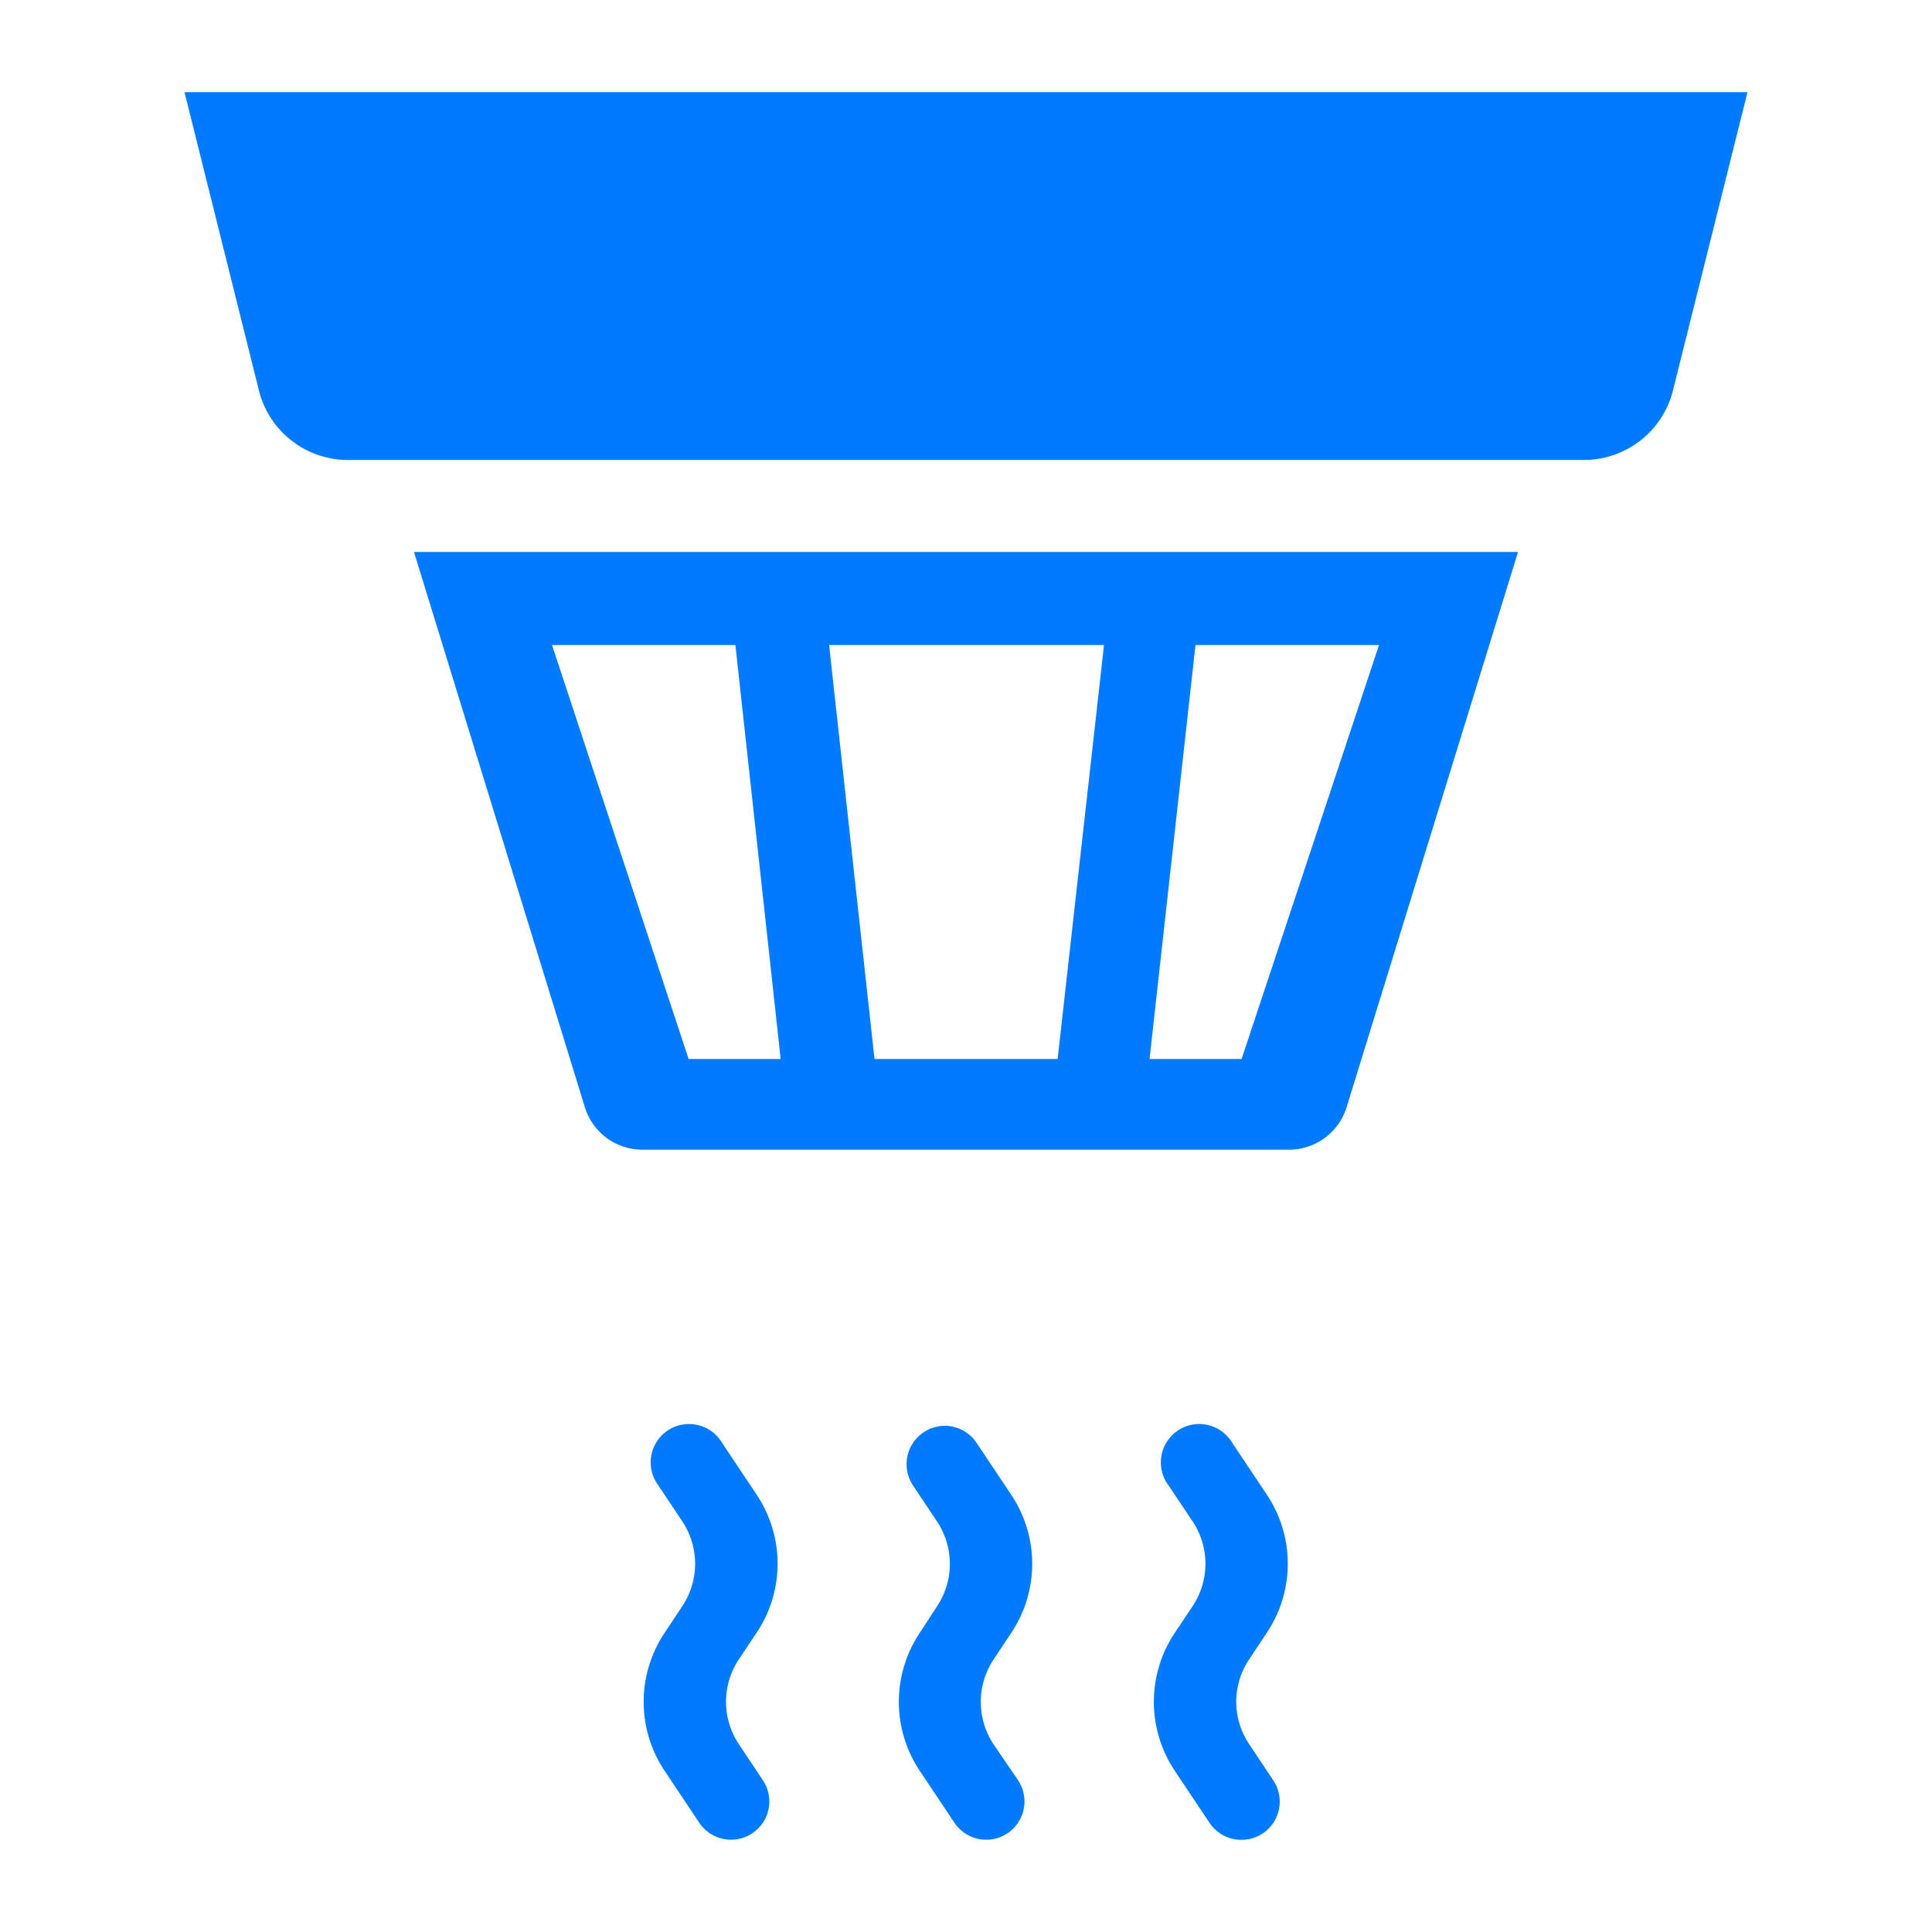 <svg xmlns="http://www.w3.org/2000/svg" viewBox="0 0 140 140"><defs><style>.cls-1{fill:#007aff;}.cls-2{fill:none;}</style></defs><title>Датчики дыма</title><g id="Слой_2" data-name="Слой 2"><g id="Слой_1-2" data-name="Слой 1"><path class="cls-1" d="M85.13,118.32a9,9,0,0,0,0,10l2.51,3.76A2.77,2.77,0,0,0,90,133.32h0A2.77,2.77,0,0,0,92.26,129l-1.74-2.61a5.51,5.51,0,0,1,0-6.15l1.28-1.93a9,9,0,0,0,0-10l-2.51-3.76a2.78,2.78,0,1,0-4.62,3.08l1.75,2.61a5.55,5.55,0,0,1,0,6.15Z"/><path class="cls-1" d="M48.16,118.32a9,9,0,0,0,0,10l2.51,3.76A2.77,2.77,0,1,0,55.28,129l-1.74-2.61a5.55,5.55,0,0,1,0-6.15l1.29-1.93a9,9,0,0,0,0-10l-2.51-3.76a2.78,2.78,0,1,0-4.62,3.08l1.74,2.61a5.55,5.55,0,0,1,0,6.15Z"/><path class="cls-1" d="M66.65,118.32a9,9,0,0,0,0,10l2.51,3.76A2.77,2.77,0,1,0,73.77,129L72,126.4a5.55,5.55,0,0,1,0-6.15l1.28-1.93a9,9,0,0,0,0-10l-2.51-3.76a2.77,2.77,0,0,0-2.3-1.24h0a2.78,2.78,0,0,0-2.31,4.32l1.74,2.61a5.55,5.55,0,0,1,0,6.15Z"/><path class="cls-1" d="M114.78,33.33H25.22a6.65,6.65,0,0,1-6.45-5L13.37,6.68H126.63l-5.4,21.61A6.65,6.65,0,0,1,114.78,33.33Z"/><path class="cls-1" d="M30,40,42.38,80.23a4.36,4.36,0,0,0,4.17,3.08H93.41a4.37,4.37,0,0,0,4.17-3.08L110,40ZM49.9,76.74l-9.9-30H53.29l3.28,30Zm26.74,0H63.37l-3.29-30H80Zm13.33,0H83.3l3.33-30h13.3Z"/><rect class="cls-2" width="140" height="140"/></g></g></svg>